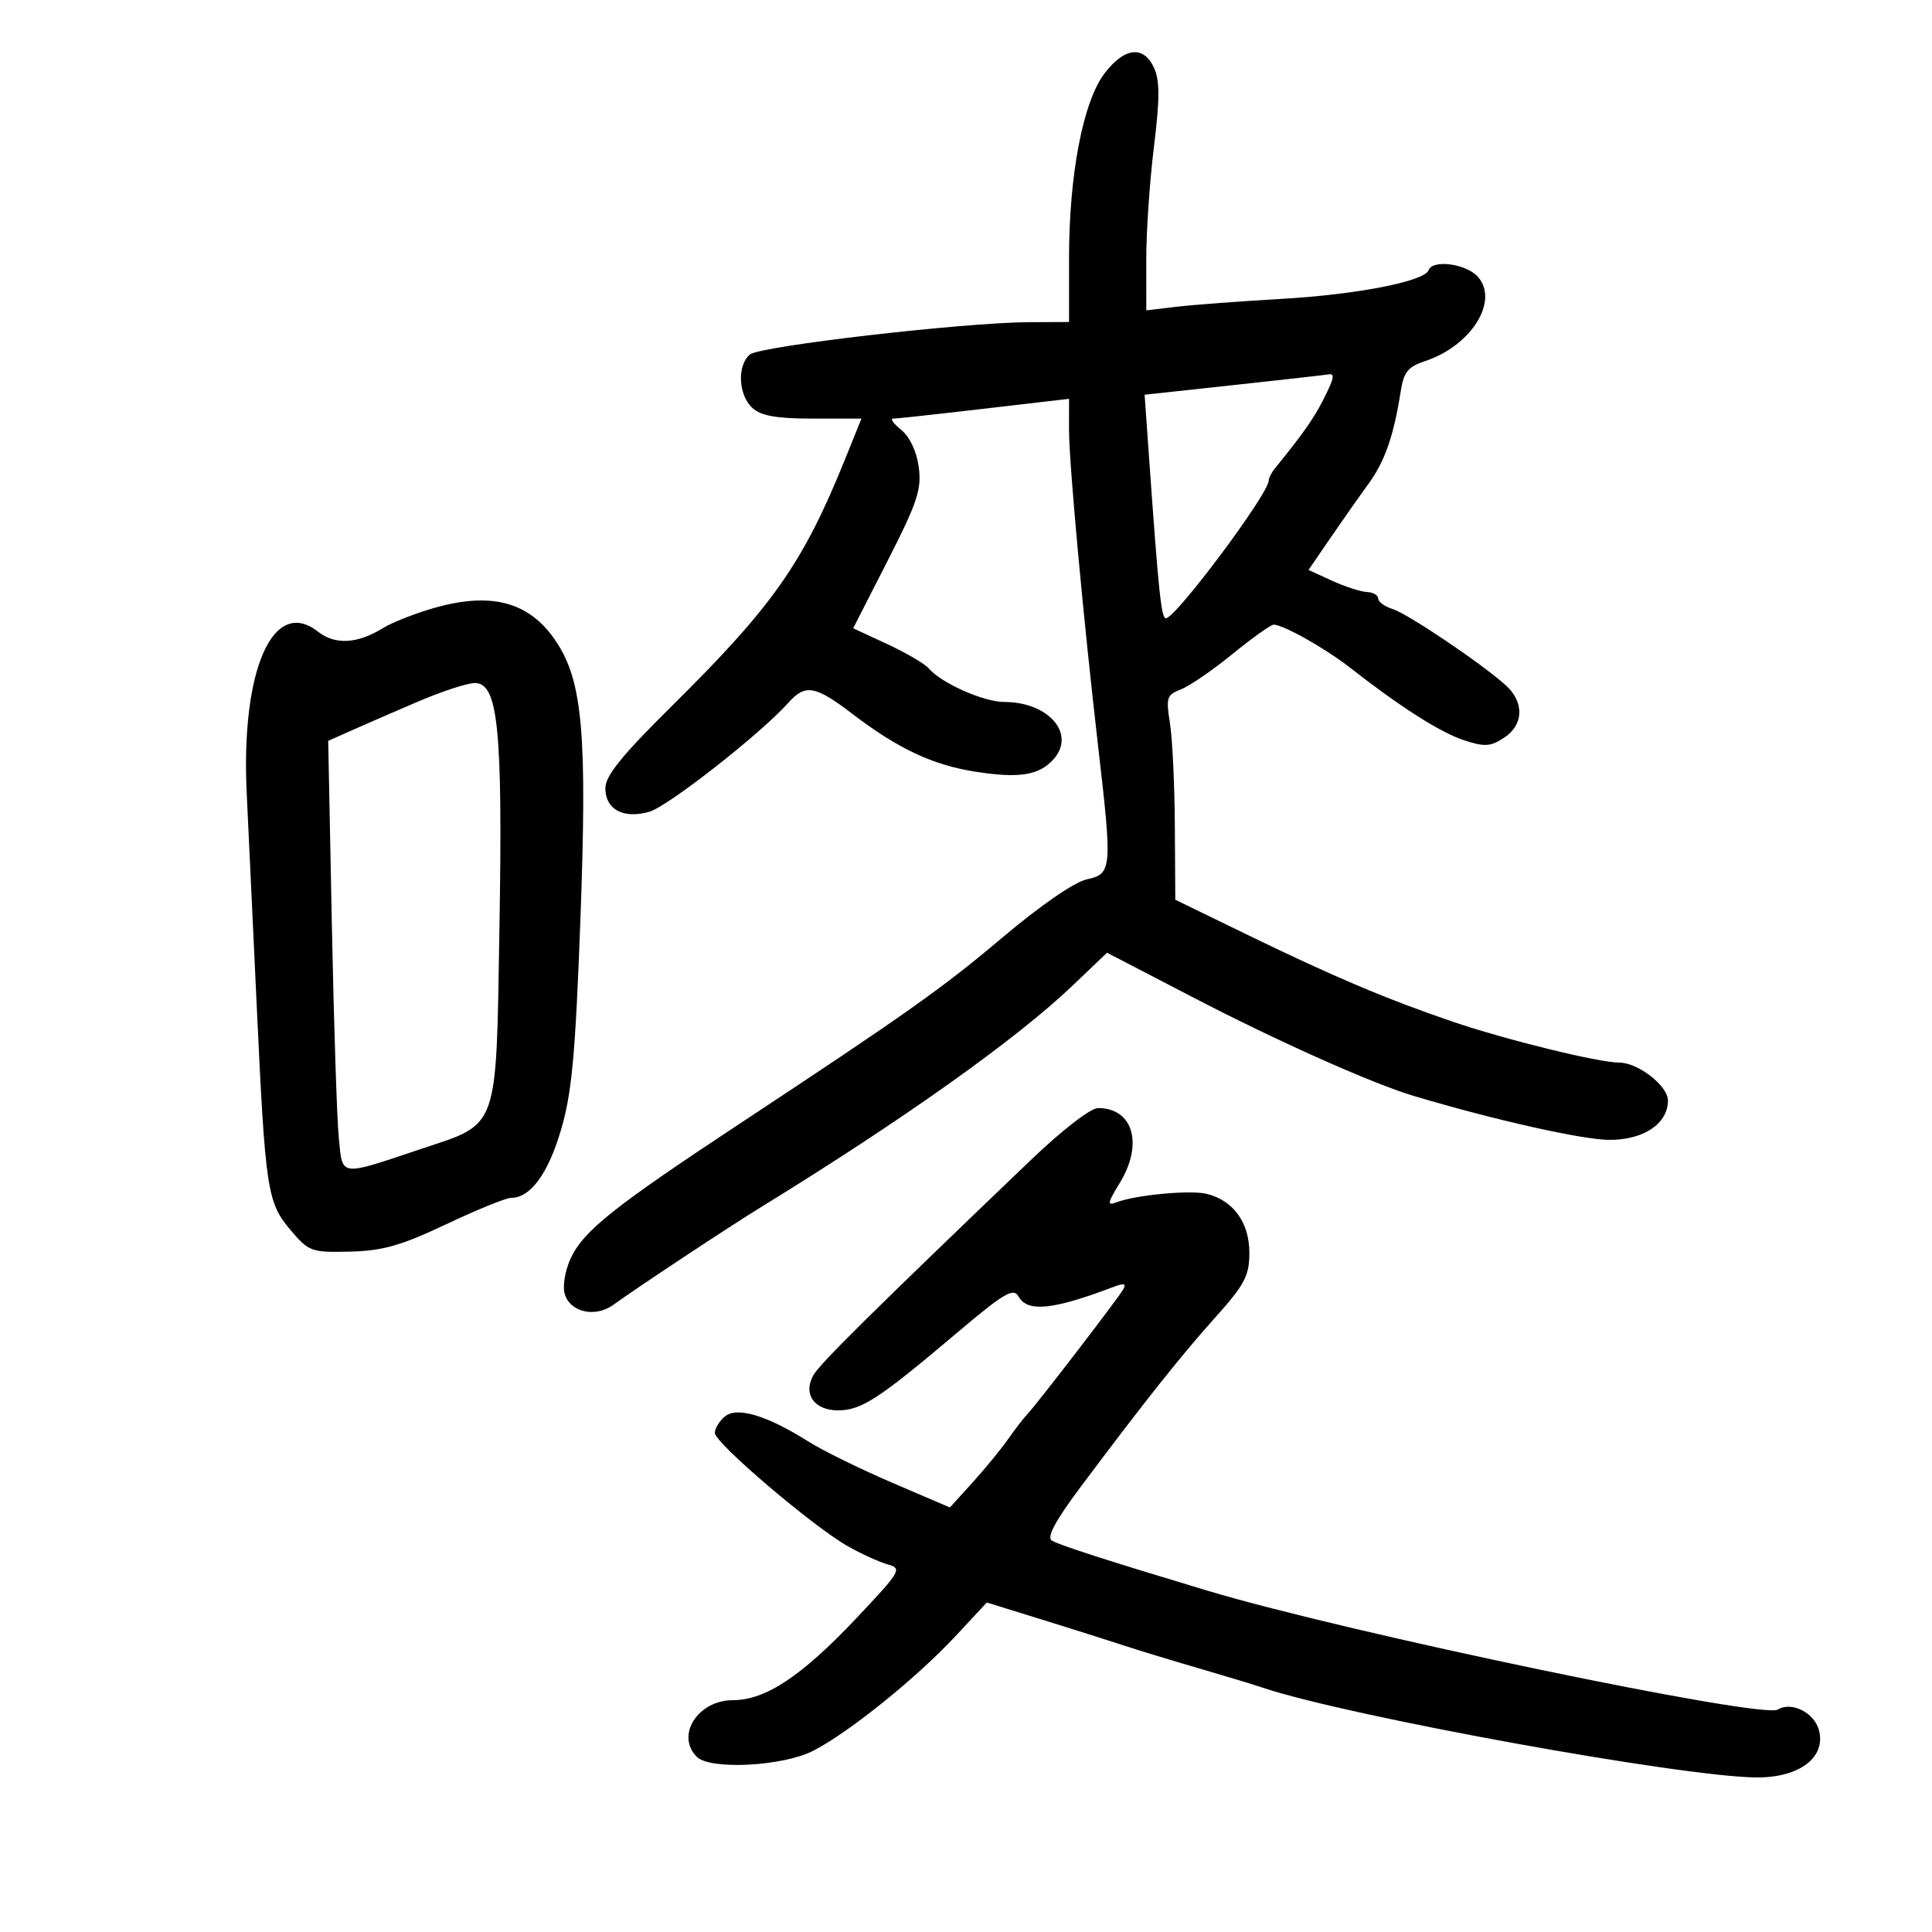 <svg xmlns="http://www.w3.org/2000/svg" width="300" height="300" viewBox="0 0 300 300" version="1.1">
	<path d="M 171.526 11.377 C 168.181 15.763, 166 27.093, 166 40.088 L 166 50 159.750 50.029 C 149.626 50.077, 118.023 53.736, 116.449 55.043 C 114.428 56.720, 114.640 61.364, 116.829 63.345 C 118.191 64.578, 120.586 65, 126.212 65 L 133.768 65 131.243 71.250 C 124.698 87.456, 120.044 94.088, 104.285 109.667 C 96.590 117.274, 94 120.475, 94 122.382 C 94 125.703, 96.801 127.204, 100.836 126.047 C 103.723 125.219, 118.145 113.912, 122.405 109.136 C 125.055 106.165, 126.568 106.430, 132.408 110.886 C 139.450 116.260, 144.836 118.790, 151.440 119.825 C 158.221 120.889, 161.324 120.405, 163.559 117.935 C 167.131 113.988, 162.864 109, 155.913 109 C 152.758 109, 146.135 106.060, 144.252 103.823 C 143.640 103.095, 140.740 101.388, 137.809 100.029 L 132.480 97.558 137.842 87.055 C 142.448 78.032, 143.127 75.986, 142.665 72.536 C 142.338 70.102, 141.270 67.827, 139.952 66.760 C 138.757 65.792, 138.178 65, 138.665 65 C 139.153 65, 143.366 64.557, 148.026 64.017 C 152.687 63.476, 158.637 62.785, 161.250 62.482 L 166 61.931 165.997 66.716 C 165.995 71.890, 168.201 95.873, 170.541 116.112 C 172.725 134.992, 172.663 135.697, 168.750 136.549 C 166.799 136.974, 161.503 140.635, 155.500 145.707 C 146.377 153.415, 140.789 157.374, 115 174.393 C 95.312 187.387, 90.664 191.081, 88.642 195.341 C 87.787 197.143, 87.346 199.609, 87.663 200.820 C 88.430 203.752, 92.403 204.681, 95.265 202.597 C 98.849 199.986, 113.080 190.573, 118.227 187.407 C 140.209 173.889, 157.832 161.361, 166.481 153.107 L 171.897 147.938 185.451 154.975 C 198.397 161.696, 213.068 168.242, 219.500 170.167 C 231.993 173.905, 245.783 177, 249.949 177 C 255.251 177, 259 174.467, 259 170.884 C 259 168.614, 254.360 165, 251.444 165 C 248.225 165, 233.814 161.456, 225.489 158.617 C 215.383 155.171, 207.063 151.653, 194 145.302 L 182.500 139.712 182.427 128.106 C 182.387 121.723, 182.043 114.579, 181.662 112.231 C 181.033 108.347, 181.186 107.880, 183.355 107.055 C 184.667 106.556, 188.267 104.090, 191.356 101.574 C 194.445 99.058, 197.333 97, 197.774 97 C 199.273 97, 205.815 100.686, 209.666 103.699 C 217.403 109.754, 223.637 113.725, 227.311 114.938 C 230.518 115.996, 231.441 115.941, 233.538 114.567 C 236.633 112.539, 236.724 108.992, 233.750 106.349 C 229.847 102.880, 218.594 95.307, 216.250 94.571 C 215.012 94.183, 214 93.446, 214 92.933 C 214 92.420, 213.213 91.967, 212.250 91.926 C 211.287 91.885, 208.855 91.098, 206.844 90.176 L 203.188 88.500 206.612 83.500 C 208.495 80.750, 211.156 76.966, 212.525 75.091 C 215.029 71.663, 216.431 67.633, 217.492 60.817 C 217.967 57.768, 218.621 56.950, 221.290 56.069 C 228.472 53.699, 232.841 46.692, 229.464 42.960 C 227.639 40.944, 222.427 40.256, 221.833 41.953 C 221.228 43.684, 210.675 45.744, 199 46.411 C 192.675 46.772, 185.363 47.320, 182.750 47.628 L 178 48.188 177.990 40.344 C 177.985 36.030, 178.520 28.141, 179.180 22.813 C 180.096 15.410, 180.104 12.523, 179.211 10.563 C 177.594 7.016, 174.612 7.331, 171.526 11.377 M 191.618 59.788 L 177.735 61.293 178.379 70.397 C 179.918 92.160, 180.318 96, 181.044 96 C 182.564 96, 197 76.670, 197 74.635 C 197 74.239, 197.443 73.372, 197.985 72.708 C 202.129 67.626, 203.937 65.075, 205.359 62.300 C 207.182 58.743, 207.356 57.933, 206.250 58.142 C 205.838 58.220, 199.253 58.961, 191.618 59.788 M 66.603 94.643 C 63.910 95.470, 60.760 96.735, 59.603 97.454 C 55.541 99.980, 52.063 100.195, 49.380 98.084 C 42.419 92.609, 37.390 103.993, 38.308 123.151 C 38.581 128.843, 39.277 143.625, 39.855 156 C 41.205 184.877, 41.478 186.698, 45.115 191 C 47.952 194.355, 48.333 194.494, 54.344 194.351 C 59.418 194.230, 62.267 193.420, 69.286 190.101 C 74.056 187.845, 78.594 186, 79.369 186 C 82.356 186, 85.094 182.281, 87.099 175.500 C 88.796 169.760, 89.339 163.910, 90.117 143 C 91.193 114.093, 90.487 105.881, 86.392 99.671 C 82.195 93.306, 76.046 91.744, 66.603 94.643 M 65 108.903 C 61.425 110.431, 56.804 112.438, 54.732 113.362 L 50.964 115.042 51.524 143.271 C 51.832 158.797, 52.322 173.863, 52.614 176.751 C 53.223 182.779, 52.565 182.695, 65.443 178.389 C 77.567 174.336, 77.023 175.884, 77.556 143.928 C 78.071 113.090, 77.341 105.958, 73.679 106.062 C 72.481 106.095, 68.575 107.374, 65 108.903 M 160 180.191 C 135.537 203.618, 127.392 211.672, 126.340 213.477 C 124.627 216.415, 126.401 219, 130.131 219 C 133.730 219, 136.456 217.229, 148.365 207.158 C 155.951 200.742, 157.365 199.901, 158.165 201.330 C 159.546 203.797, 163.514 203.400, 172.814 199.865 C 174.564 199.199, 174.950 199.291, 174.397 200.242 C 173.522 201.749, 161.004 218.038, 159.532 219.585 C 158.964 220.182, 157.600 221.950, 156.500 223.515 C 155.400 225.080, 152.925 228.097, 151 230.221 L 147.500 234.081 138.500 230.218 C 133.550 228.093, 127.700 225.218, 125.500 223.828 C 119.097 219.783, 114.444 218.387, 112.566 219.945 C 111.705 220.660, 111 221.816, 111 222.515 C 111 224.056, 126.242 237.040, 131.632 240.091 C 133.760 241.295, 136.569 242.572, 137.876 242.929 C 140.130 243.544, 139.875 243.977, 132.876 251.379 C 124.447 260.295, 118.851 264, 113.817 264 C 108.365 264, 104.872 269.472, 108.200 272.800 C 110.264 274.864, 121.525 274.283, 126.259 271.868 C 131.764 269.059, 142.293 260.578, 148.366 254.061 L 153.231 248.838 161.866 251.511 C 166.615 252.982, 172.300 254.780, 174.500 255.507 C 176.700 256.235, 181.875 257.812, 186 259.012 C 190.125 260.213, 194.625 261.575, 196 262.039 C 209.155 266.482, 261.574 276, 272.887 276 C 279.428 276, 283.514 272.897, 282.467 268.726 C 281.774 265.965, 278.200 264.140, 276.066 265.459 C 273.643 266.957, 209.301 253.548, 187.500 247.001 C 172.153 242.393, 164.404 239.897, 163.315 239.210 C 162.501 238.696, 163.909 236.086, 167.815 230.869 C 177.804 217.525, 183.266 210.650, 188.700 204.580 C 193.294 199.448, 194 198.107, 194 194.518 C 194 189.854, 191.525 186.421, 187.419 185.390 C 184.851 184.746, 176.351 185.544, 173.294 186.717 C 171.894 187.255, 171.979 186.770, 173.806 183.813 C 177.585 177.699, 176.004 172.075, 170.500 172.057 C 169.354 172.053, 164.869 175.528, 160 180.191" stroke="none" fill="black" fill-rule="evenodd"/>
</svg>
